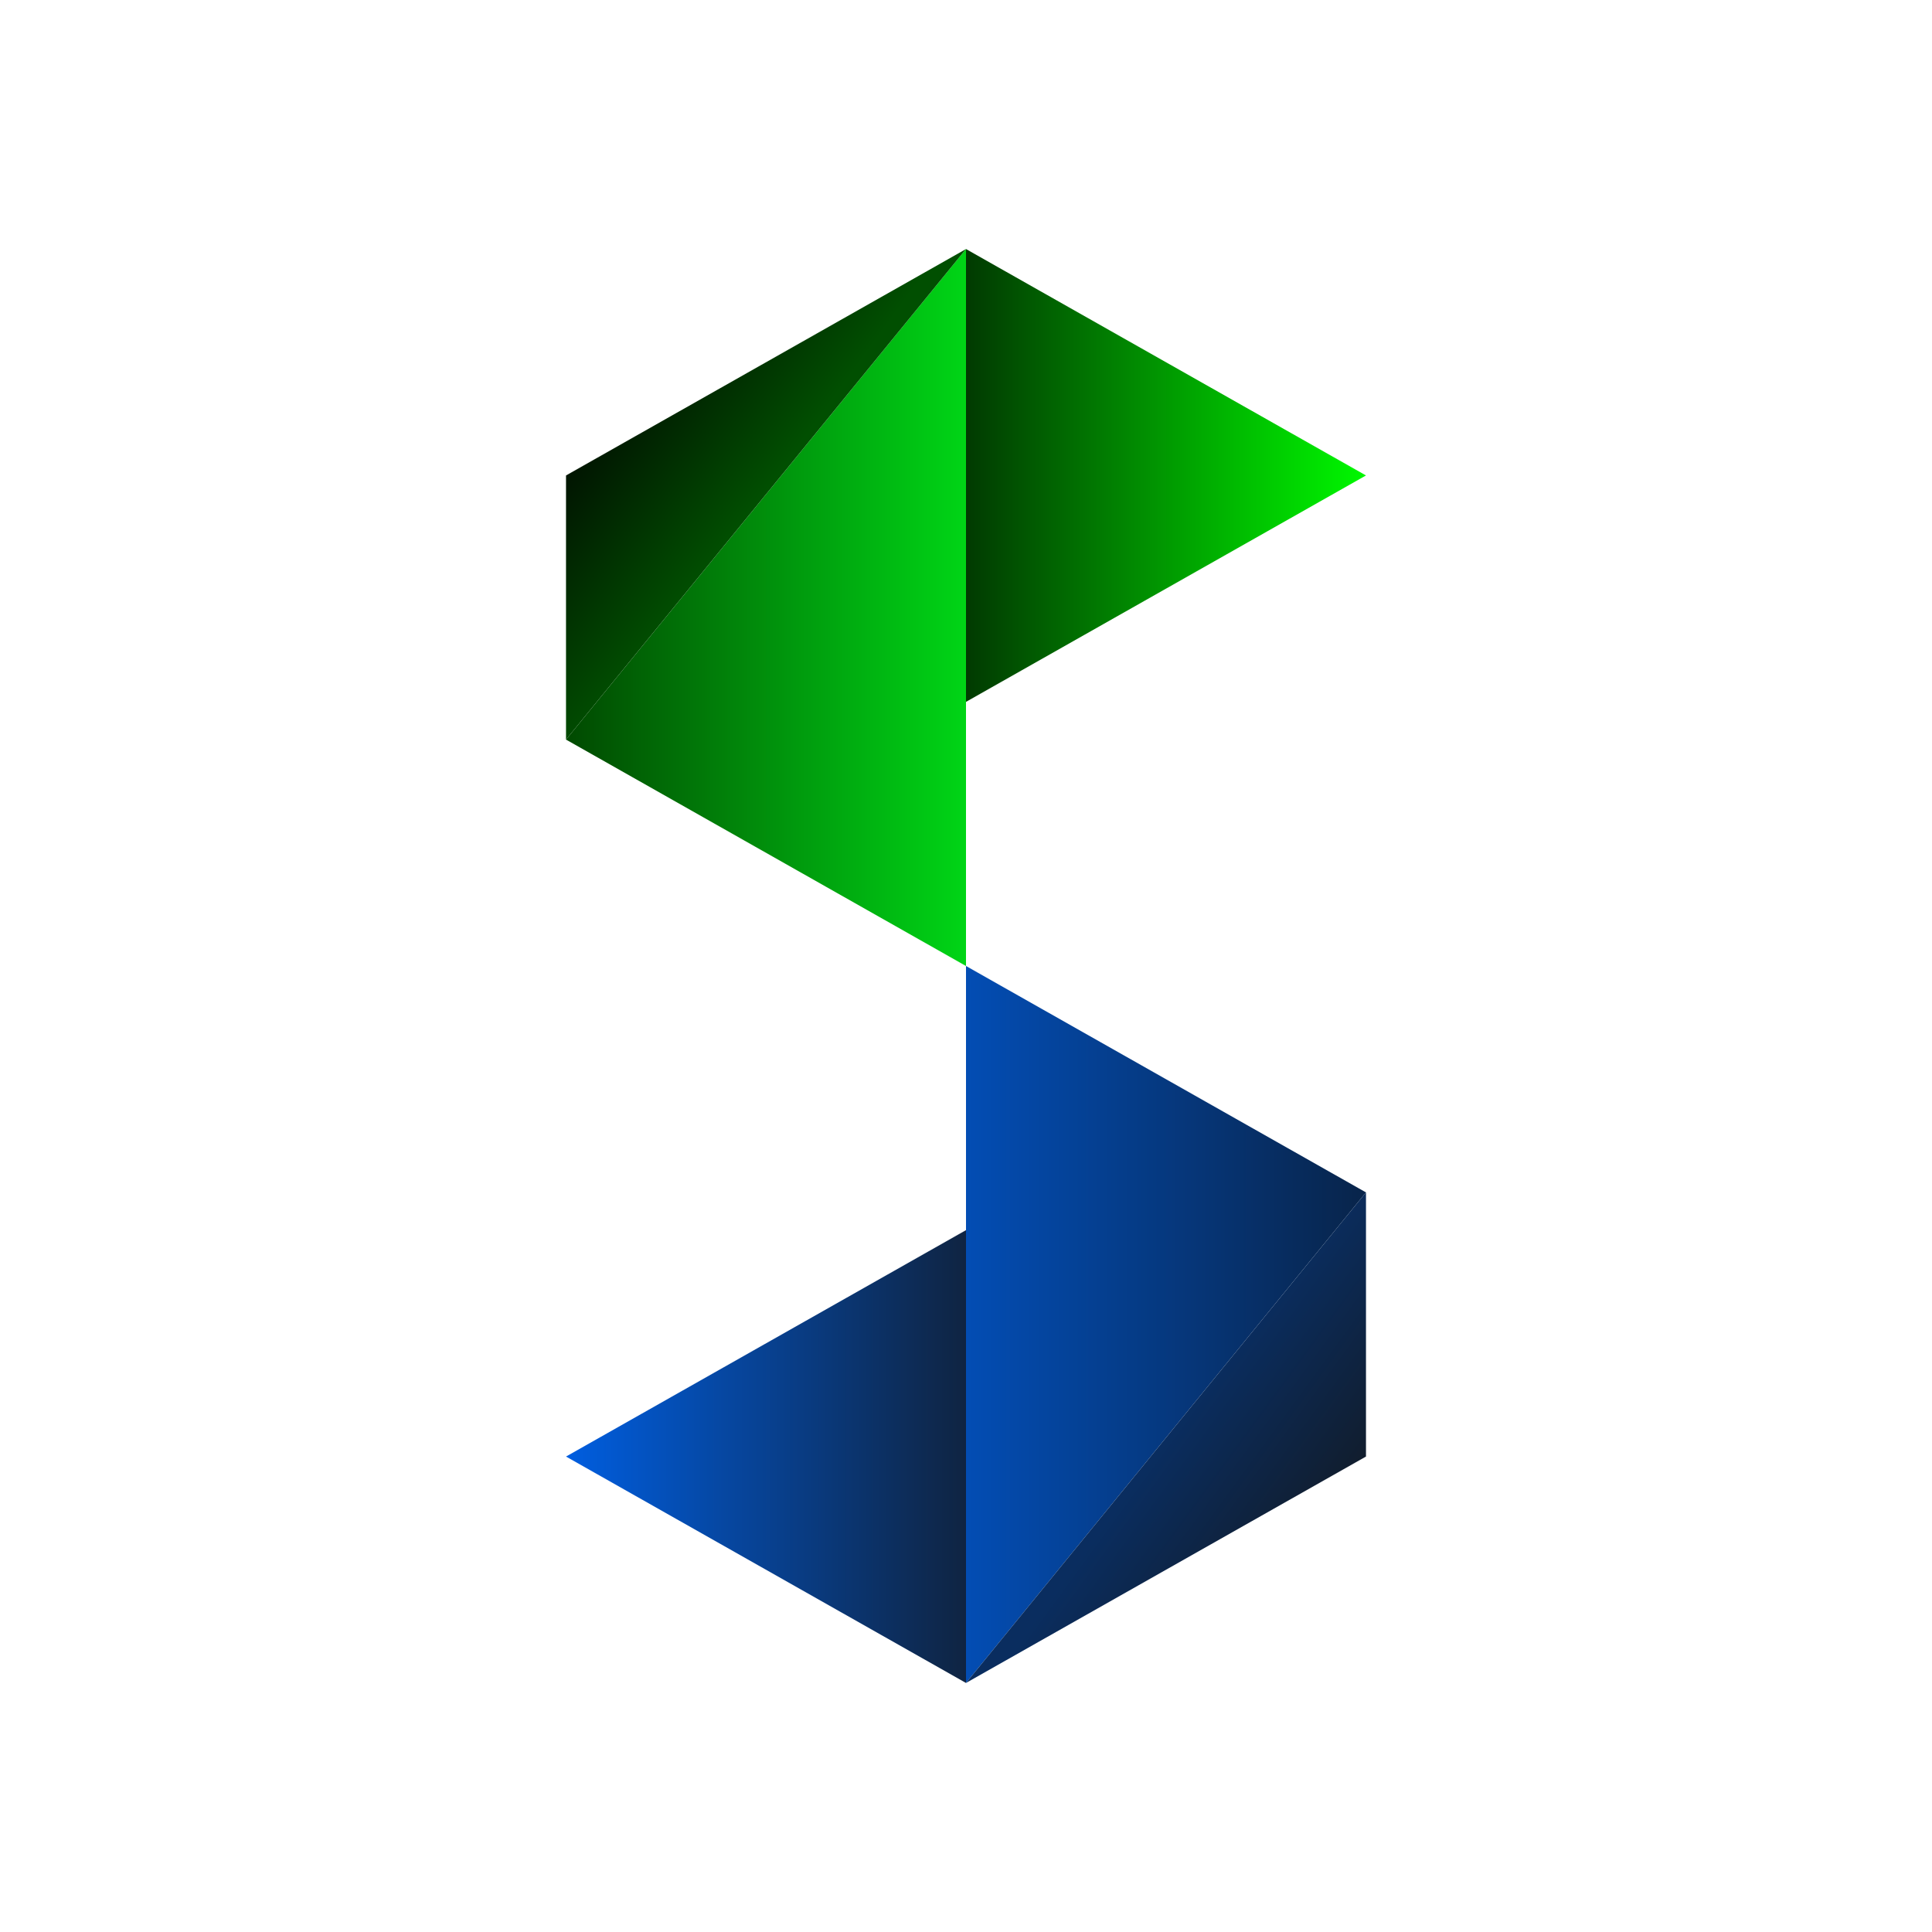<svg width="256" height="256" viewBox="0 0 256 256" fill="none" xmlns="http://www.w3.org/2000/svg">
<path d="M75 98L128 33V128L75 98Z" fill="url(#paint0_linear_339_768)"/>
<path d="M75 63L128 33L75 98V63Z" fill="url(#paint1_linear_339_768)"/>
<path d="M181 63L128 33V93L181 63Z" fill="url(#paint2_linear_339_768)"/>
<path d="M181 158L128 223L128 128L181 158Z" fill="url(#paint3_linear_339_768)"/>
<path d="M181 193L128 223L181 158L181 193Z" fill="url(#paint4_linear_339_768)"/>
<path d="M75 193L128 223L128 163L75 193Z" fill="url(#paint5_linear_339_768)"/>
<defs>
<linearGradient id="paint0_linear_339_768" x1="128" y1="33" x2="75" y2="33" gradientUnits="userSpaceOnUse">
<stop stop-color="#00D516"/>
<stop offset="1" stop-color="#014901"/>
</linearGradient>
<linearGradient id="paint1_linear_339_768" x1="93.5" y1="76" x2="75" y2="62.5" gradientUnits="userSpaceOnUse">
<stop stop-color="#014F01"/>
<stop offset="1" stop-color="#011401"/>
</linearGradient>
<linearGradient id="paint2_linear_339_768" x1="181" y1="63" x2="128" y2="63" gradientUnits="userSpaceOnUse">
<stop stop-color="#00F800"/>
<stop offset="1" stop-color="#013A01"/>
</linearGradient>
<linearGradient id="paint3_linear_339_768" x1="128" y1="223" x2="181" y2="223" gradientUnits="userSpaceOnUse">
<stop stop-color="#034DB4"/>
<stop offset="1" stop-color="#08244A"/>
</linearGradient>
<linearGradient id="paint4_linear_339_768" x1="162.5" y1="180" x2="181" y2="193.5" gradientUnits="userSpaceOnUse">
<stop stop-color="#0A2D5F"/>
<stop offset="1" stop-color="#111D2D"/>
</linearGradient>
<linearGradient id="paint5_linear_339_768" x1="75" y1="193" x2="128" y2="193" gradientUnits="userSpaceOnUse">
<stop stop-color="#005EE0"/>
<stop offset="1" stop-color="#0F2442"/>
</linearGradient>
</defs>
</svg>
